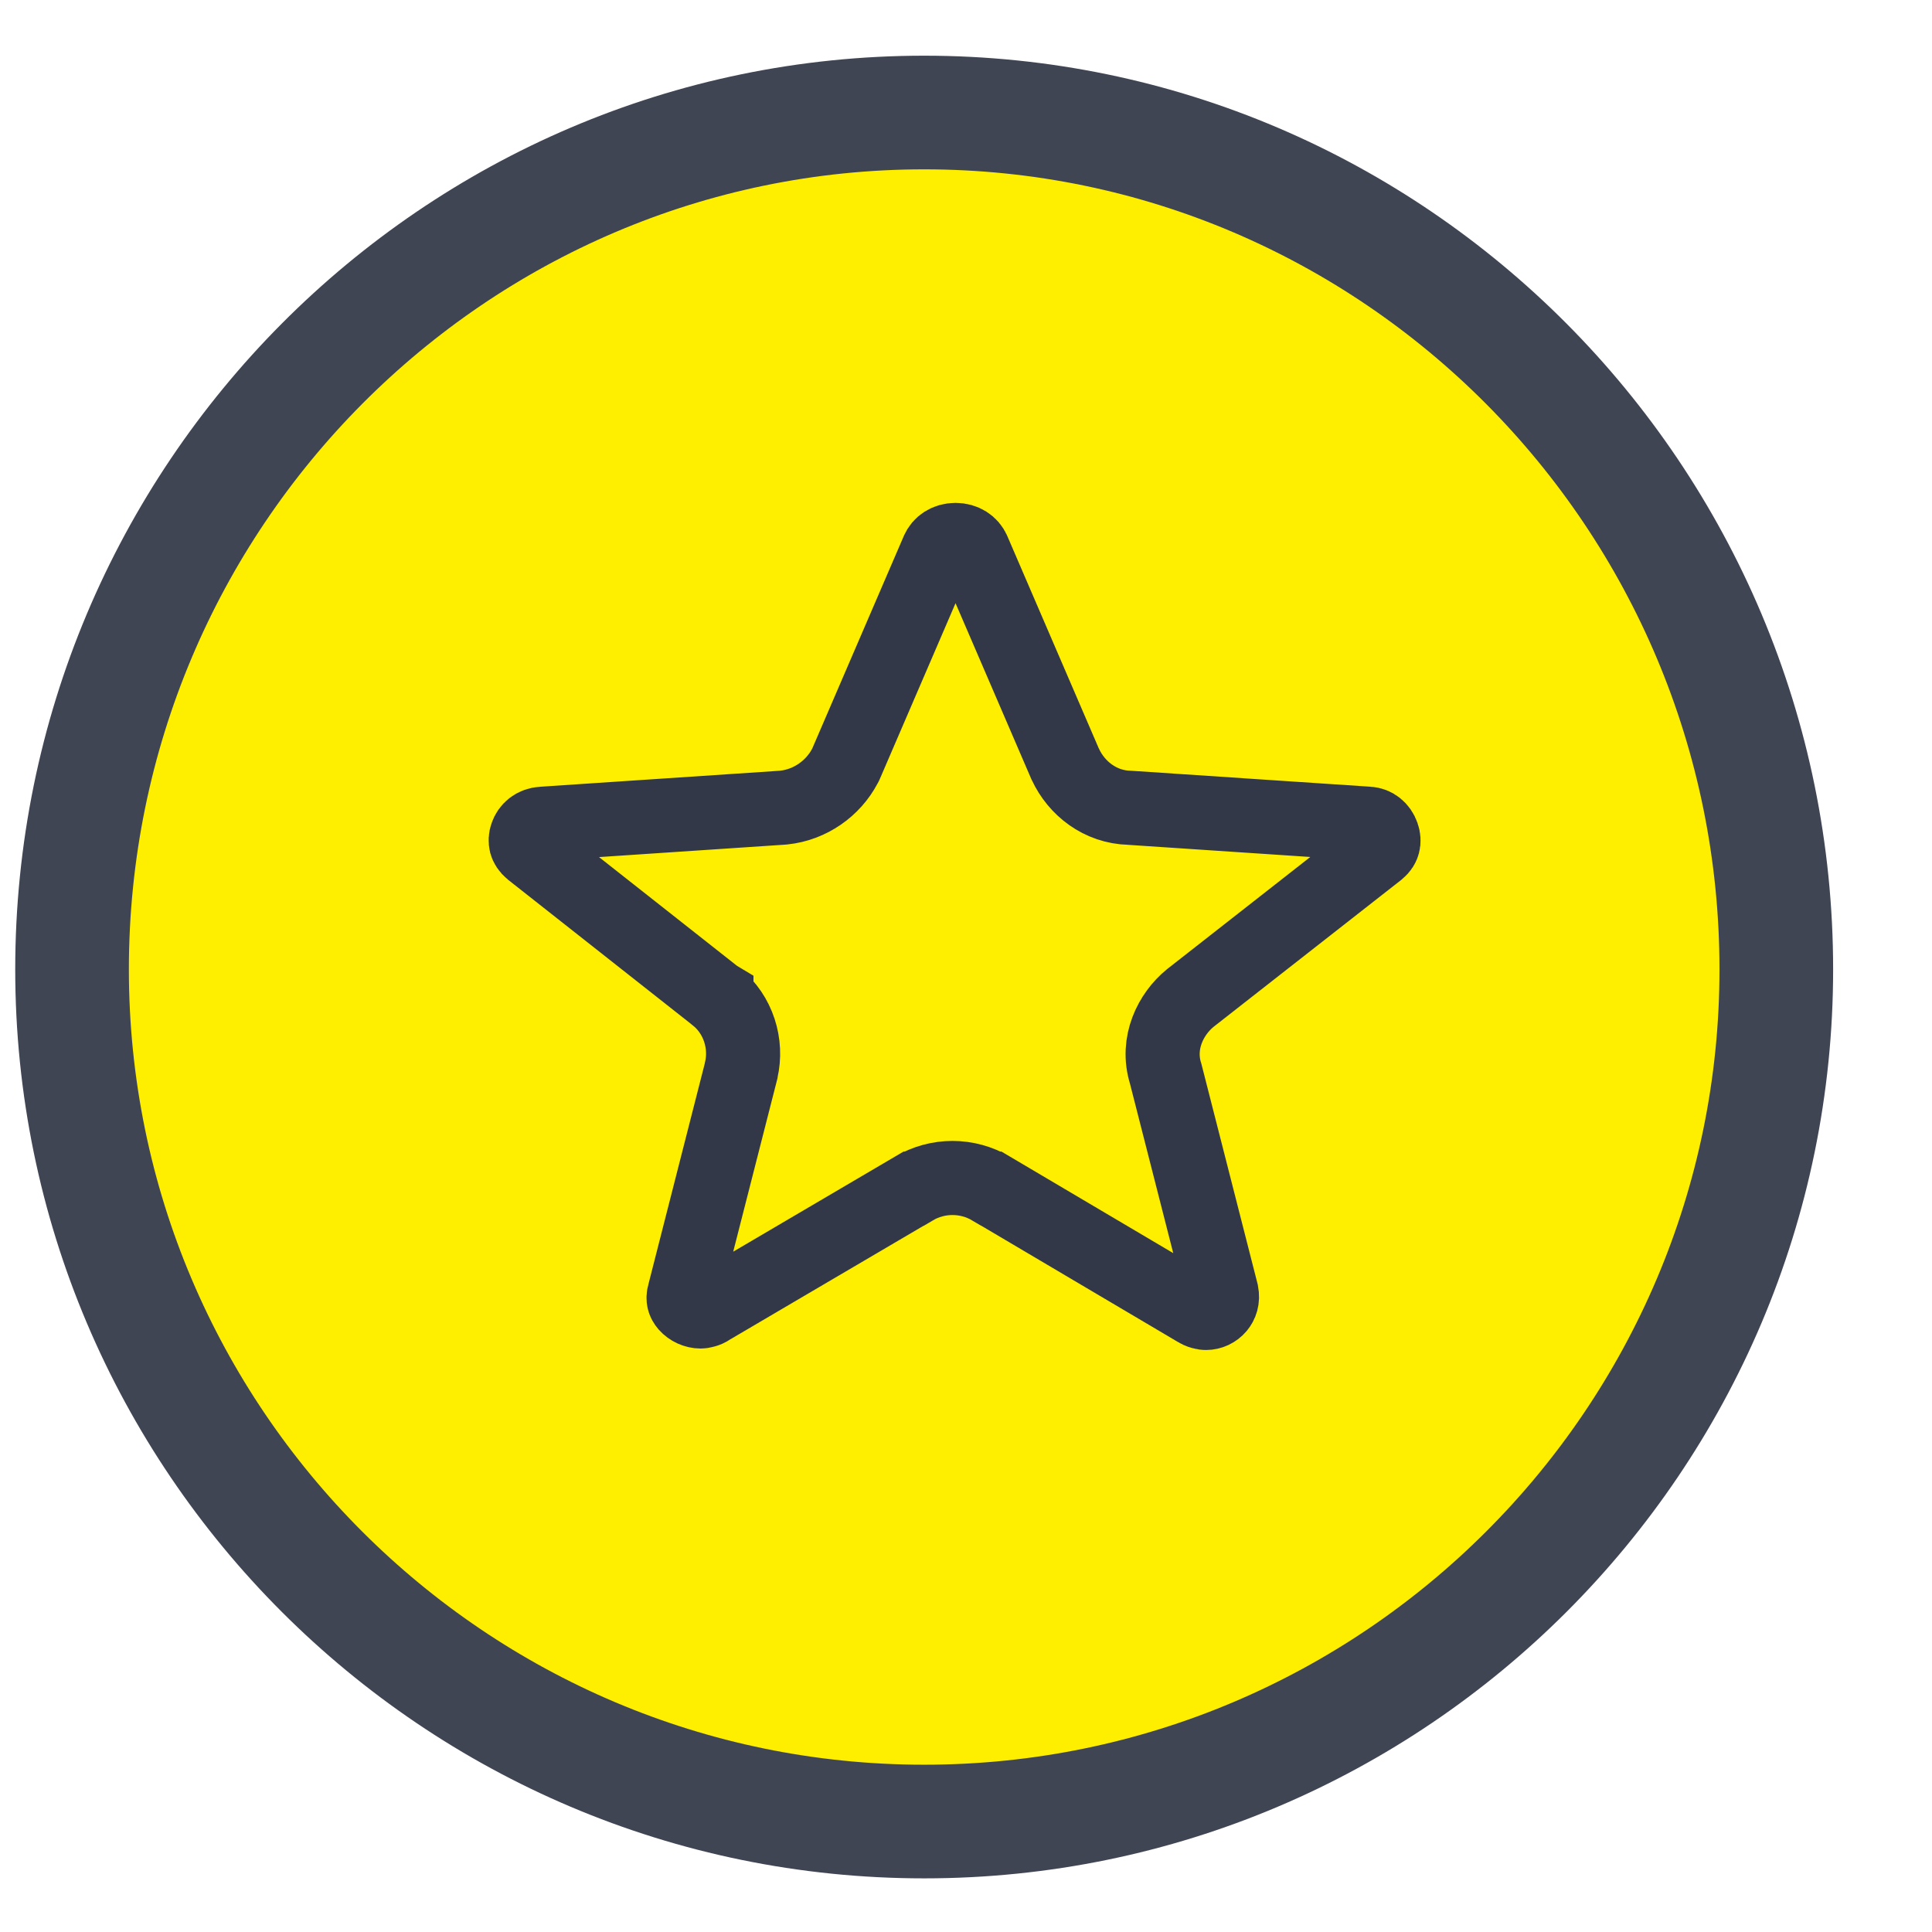 <svg width="17" height="17" viewBox="0 0 17 17" fill="none" xmlns="http://www.w3.org/2000/svg">
<path d="M8.132 16.028C12.266 16.028 15.63 12.664 15.63 8.53C15.63 4.371 12.263 0.99 8.132 0.99C4 0.99 0.634 4.371 0.634 8.53C0.634 12.664 3.998 16.028 8.132 16.028Z" fill="#FEEE00" stroke="#404554"/>
<path d="M10.477 8.779L10.477 8.779L10.472 8.783C10.305 8.919 10.171 9.175 10.257 9.448L10.749 11.375C10.76 11.433 10.744 11.473 10.72 11.502C10.693 11.534 10.653 11.553 10.611 11.553C10.604 11.553 10.591 11.552 10.575 11.547C10.559 11.543 10.544 11.536 10.531 11.527L10.531 11.527L10.521 11.522L8.723 10.459C8.722 10.459 8.722 10.459 8.722 10.459C8.512 10.334 8.25 10.334 8.04 10.459C8.04 10.459 8.04 10.459 8.039 10.459L6.254 11.508L6.254 11.508L6.245 11.514C6.232 11.523 6.216 11.53 6.2 11.534C6.184 11.539 6.171 11.54 6.165 11.54C6.119 11.54 6.071 11.518 6.041 11.484C6.028 11.469 6.02 11.454 6.017 11.44C6.014 11.427 6.013 11.409 6.021 11.382L6.021 11.382L6.024 11.371L6.521 9.424L6.521 9.424L6.522 9.417C6.576 9.186 6.498 8.929 6.304 8.771L6.304 8.77L6.299 8.767L4.675 7.487C4.646 7.463 4.634 7.44 4.629 7.422C4.624 7.401 4.624 7.375 4.634 7.349C4.652 7.296 4.699 7.252 4.774 7.248L4.774 7.248L4.776 7.248L6.885 7.107L6.885 7.107L6.897 7.106C7.13 7.081 7.331 6.937 7.434 6.741L7.44 6.73L7.445 6.719L8.251 4.848L8.251 4.848L8.252 4.846C8.275 4.791 8.332 4.751 8.408 4.751C8.483 4.751 8.541 4.791 8.564 4.846L8.564 4.846L8.565 4.848L9.371 6.719L9.371 6.719L9.375 6.727C9.472 6.936 9.68 7.102 9.94 7.108L12.04 7.248L12.041 7.248C12.095 7.251 12.144 7.288 12.165 7.349C12.175 7.377 12.176 7.404 12.17 7.425C12.166 7.442 12.155 7.464 12.127 7.487L10.477 8.779Z" fill="#FEEE00" stroke="#333848" stroke-width="0.652"/>
</svg>
